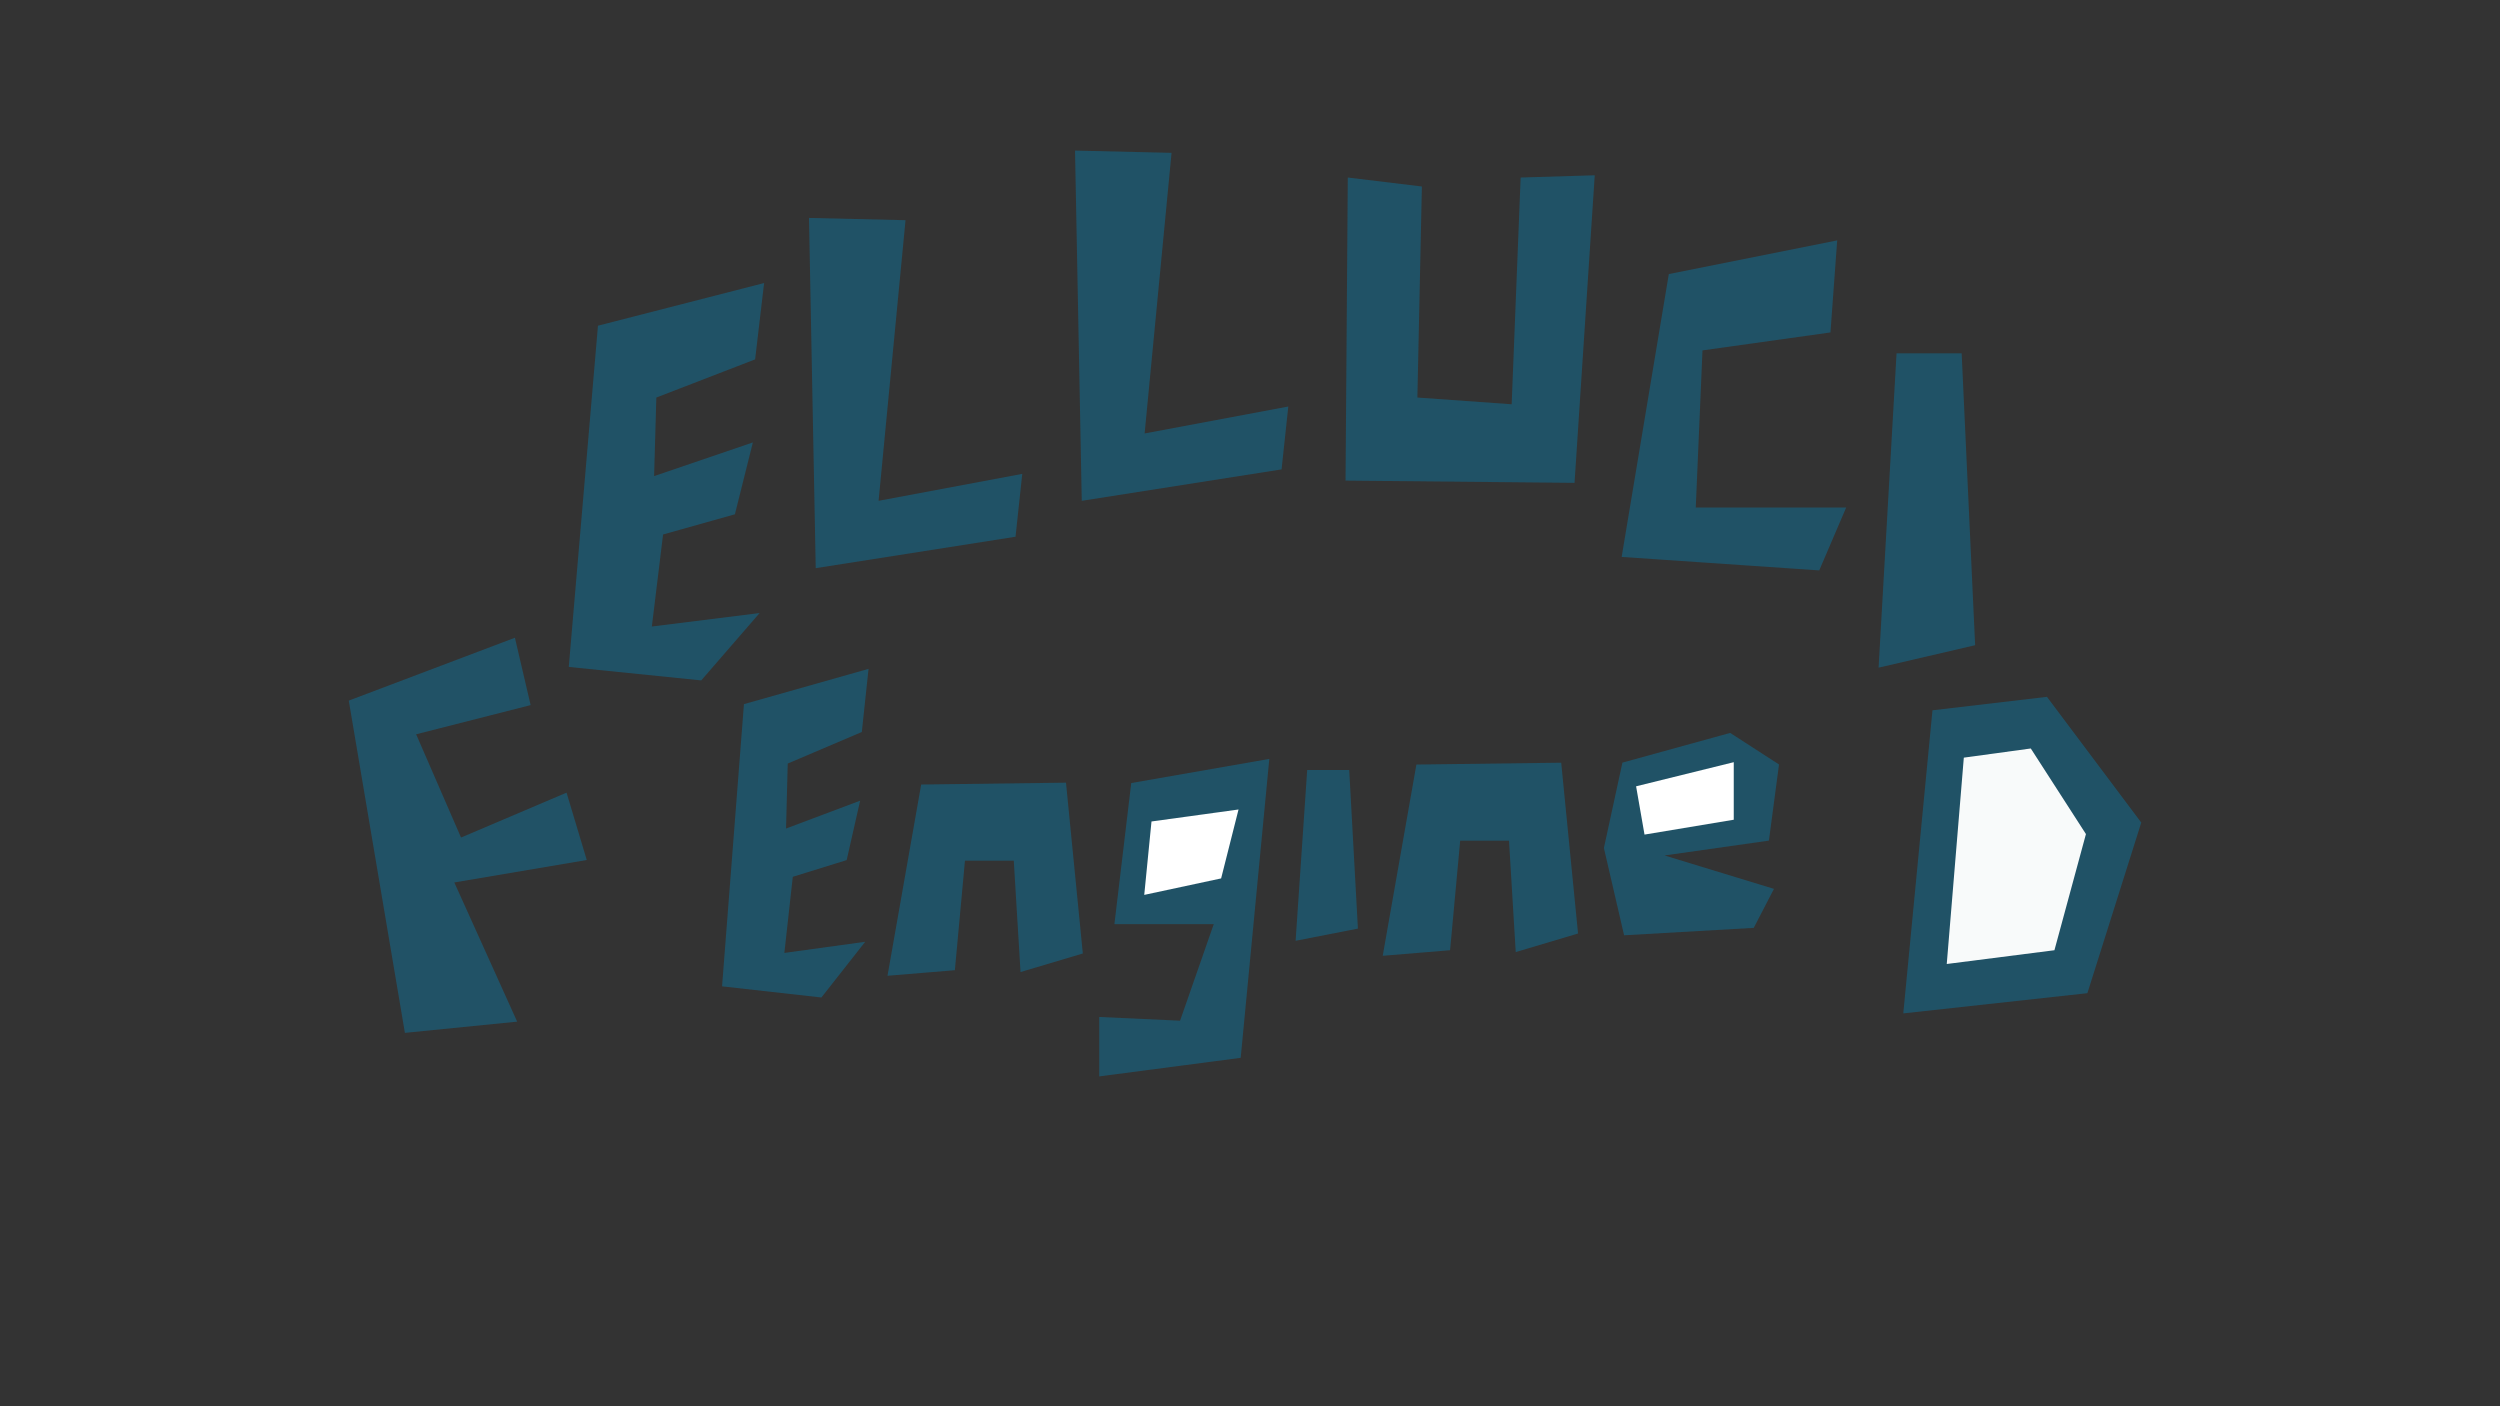 <?xml version="1.0" encoding="UTF-8" standalone="no"?>
<!-- Created with Inkscape (http://www.inkscape.org/) -->

<svg
   xmlns:dc="http://purl.org/dc/elements/1.1/"
   xmlns:cc="http://creativecommons.org/ns#"
   xmlns:rdf="http://www.w3.org/1999/02/22-rdf-syntax-ns#"
   xmlns:svg="http://www.w3.org/2000/svg"
   xmlns="http://www.w3.org/2000/svg"
   xmlns:sodipodi="http://sodipodi.sourceforge.net/DTD/sodipodi-0.dtd"
   xmlns:inkscape="http://www.inkscape.org/namespaces/inkscape"
   width="1920px"
   height="1080px"
   viewBox="0 0 1920 1080"
   version="1.1"
   id="SVGRoot"
   inkscape:version="0.92.1 r15371"
   sodipodi:docname="Fellucid_Engine_Logo.svg">
  <rect x="0" y="0" width="1920" height="1080" fill="#333333" stroke="none"/>
  <sodipodi:namedview
     id="base"
     pagecolor="#ffffff"
     bordercolor="#666666"
     borderopacity="1.0"
     inkscape:pageopacity="0.0"
     inkscape:pageshadow="2"
     inkscape:zoom="0.58"
     inkscape:cx="960"
     inkscape:cy="540"
     inkscape:document-units="px"
     inkscape:current-layer="layer1"
     showgrid="false"
     inkscape:window-width="1920"
     inkscape:window-height="1057"
     inkscape:window-x="-8"
     inkscape:window-y="-8"
     inkscape:window-maximized="1" />
  <defs
     id="defs18" />
  <g
     id="layer1"
     inkscape:groupmode="layer"
     inkscape:label="Layer 1">
    <path
       style="fill:#186383;fill-opacity:0.644;stroke:#000000;stroke-width:0;stroke-linecap:butt;stroke-linejoin:miter;stroke-miterlimit:4;stroke-dasharray:none;stroke-opacity:1"
       d="m 267.862,538.069 43.103,255.172 86.207,-8.621 -48.276,-106.897 101.724,-17.241 -15.517,-51.724 -81.034,34.483 -34.483,-79.31 87.931,-22.414 -12.069,-51.724 z"
       id="path34"
       inkscape:connector-curvature="0" />
    <path
       style="fill:#176483;fill-opacity:0.643;stroke:#000000;stroke-width:0;stroke-linecap:butt;stroke-linejoin:miter;stroke-miterlimit:4;stroke-dasharray:none;stroke-opacity:1"
       d="M 459.241,250.138 586.828,217.379 579.931,276 l -75.862,29.31 -1.724,60.345 75.862,-25.862 -13.793,55.172 -55.172,15.517 -8.621,70.69 82.759,-10.345 -44.828,51.724 -101.724,-10.345 z"
       id="path5977"
       inkscape:connector-curvature="0" />
    <path
       style="fill:#176483;fill-opacity:0.643;stroke:#000000;stroke-width:0;stroke-linecap:butt;stroke-linejoin:miter;stroke-miterlimit:4;stroke-dasharray:none;stroke-opacity:1"
       d="m 621.31,167.379 5.172,268.966 153.448,-24.138 5.172,-48.276 -110.345,20.69 20.69,-215.517 z"
       id="path5979"
       inkscape:connector-curvature="0" />
    <path
       style="fill:#176483;fill-opacity:0.643;stroke:#000000;stroke-width:0;stroke-linecap:butt;stroke-linejoin:miter;stroke-miterlimit:4;stroke-dasharray:none;stroke-opacity:1"
       d="m 825.621,115.655 5.172,268.966 153.448,-24.138 5.172,-48.276 -110.345,20.69 20.69,-215.517 z"
       id="path5979-2"
       inkscape:connector-curvature="0" />
    <path
       style="fill:#166483;fill-opacity:0.643;stroke:#000000;stroke-width:0;stroke-linecap:butt;stroke-linejoin:miter;stroke-miterlimit:4;stroke-dasharray:none;stroke-opacity:1"
       d="m 1035.103,136.345 -1.724,232.759 175.862,1.724 15.517,-236.207 -56.897,1.724 -6.896,174.138 -72.414,-5.172 L 1092,143.241 Z"
       id="path5996"
       inkscape:connector-curvature="0" />
    <path
       style="fill:#176483;fill-opacity:0.643;stroke:#000000;stroke-width:0;stroke-linecap:butt;stroke-linejoin:miter;stroke-miterlimit:4;stroke-dasharray:none;stroke-opacity:1"
       d="m 1281.655,210.483 129.31,-25.862 -5.172,70.69 -98.276,13.793 -5.172,120.69 h 115.517 l -20.69,48.276 -151.724,-10.345 z"
       id="path5998"
       inkscape:connector-curvature="0" />
    <path
       style="fill:#176483;fill-opacity:0.643;stroke:#000000;stroke-width:0;stroke-linecap:butt;stroke-linejoin:miter;stroke-miterlimit:4;stroke-dasharray:none;stroke-opacity:1"
       d="m 1456.552,271.379 -13.793,241.379 74.138,-17.241 -10.345,-224.138 z"
       id="path6015"
       inkscape:connector-curvature="0" />
    <g
       id="g6099"
       transform="translate(-126.207,344.828)">
      <path
         inkscape:connector-curvature="0"
         id="path6017"
         d="m 1610.345,200.69 -22.414,232.759 141.379,-15.517 41.379,-131.034 -72.414,-96.552 z"
         style="fill:#176483;fill-opacity:0.643;stroke:#000000;stroke-width:0;stroke-linecap:butt;stroke-linejoin:miter;stroke-miterlimit:4;stroke-dasharray:none;stroke-opacity:1" />
      <path
         inkscape:connector-curvature="0"
         id="path6017-1"
         d="m 1634.42,237.043 -13.11,158.474 82.694,-10.565 24.203,-89.215 -42.355,-65.737 z"
         style="fill:#ffffff;fill-opacity:0.967;stroke:#000000;stroke-width:0;stroke-linecap:butt;stroke-linejoin:miter;stroke-miterlimit:4;stroke-dasharray:none;stroke-opacity:1" />
    </g>
    <g
       id="g6111"
       transform="matrix(0.75,0,0,0.827,354.347,40.446)">
      <path
         inkscape:connector-curvature="0"
         id="path5977-2"
         d="m 289.345,605 127.586,-32.759 -6.897,58.621 -75.862,29.31 -1.724,60.345 75.862,-25.862 -13.793,55.172 -55.172,15.517 -8.621,70.69 82.759,-10.345 -44.828,51.724 -101.724,-10.345 z"
         style="fill:#176483;fill-opacity:0.643;stroke:#000000;stroke-width:0;stroke-linecap:butt;stroke-linejoin:miter;stroke-miterlimit:4;stroke-dasharray:none;stroke-opacity:1" />
      <path
         inkscape:connector-curvature="0"
         id="path6049"
         d="m 470.828,679.655 -34.483,177.586 68.966,-5.172 10.345,-101.724 h 50 l 6.897,103.448 63.793,-17.241 -17.241,-158.621 z"
         style="fill:#166483;fill-opacity:0.643;stroke:#000000;stroke-width:0;stroke-linecap:butt;stroke-linejoin:miter;stroke-miterlimit:4;stroke-dasharray:none;stroke-opacity:1" />
      <g
         transform="translate(-52)"
         id="g6091">
        <path
           style="fill:#166483;fill-opacity:0.643;stroke:#000000;stroke-width:0;stroke-linecap:butt;stroke-linejoin:miter;stroke-miterlimit:4;stroke-dasharray:none;stroke-opacity:1"
           d="m 879.31,655.862 -141.379,22.414 -17.241,131.034 h 101.724 l -34.483,89.655 -82.759,-3.448 v 55.172 L 850,933.448 Z"
           id="path6051"
           inkscape:connector-curvature="0" />
        <path
           style="fill:#ffffff;stroke:#000000;stroke-width:0;stroke-linecap:butt;stroke-linejoin:miter;stroke-miterlimit:4;stroke-dasharray:none;stroke-opacity:1"
           d="m 758.668,713.959 -7.427,68.179 78.727,-15.306 17.825,-64.005 z"
           id="path6053"
           inkscape:connector-curvature="0" />
      </g>
      <path
         inkscape:connector-curvature="0"
         id="path6015-2"
         d="m 866.11,666.138 -11.868,158.621 63.793,-11.33 -8.902,-147.291 z"
         style="fill:#176483;fill-opacity:0.643;stroke:#000000;stroke-width:0;stroke-linecap:butt;stroke-linejoin:miter;stroke-miterlimit:4;stroke-dasharray:none;stroke-opacity:1" />
      <path
         inkscape:connector-curvature="0"
         id="path6049-0"
         d="m 977.931,661.103 -34.483,177.586 68.966,-5.172 10.345,-101.724 h 50 l 6.897,103.448 L 1143.448,818 1126.207,659.379 Z"
         style="fill:#166483;fill-opacity:0.643;stroke:#000000;stroke-width:0;stroke-linecap:butt;stroke-linejoin:miter;stroke-miterlimit:4;stroke-dasharray:none;stroke-opacity:1" />
      <g
         transform="translate(-68)"
         id="g6095">
        <path
           style="fill:#166483;fill-opacity:0.643;stroke:#000000;stroke-width:0;stroke-linecap:butt;stroke-linejoin:miter;stroke-miterlimit:4;stroke-dasharray:none;stroke-opacity:1"
           d="m 1300,745.517 106.897,-13.793 10.345,-70.69 -50,-29.31 -110.345,27.586 -18.966,79.31 20.69,81.034 132.759,-6.897 20.69,-36.207 z"
           id="path6085"
           inkscape:connector-curvature="0" />
        <path
           style="fill:#ffffff;stroke:#000000;stroke-width:0;stroke-linecap:butt;stroke-linejoin:miter;stroke-miterlimit:4;stroke-dasharray:none;stroke-opacity:1"
           d="m 1270.897,681.31 8.621,44.828 91.379,-13.793 v -53.448 z"
           id="path6087"
           inkscape:connector-curvature="0" />
      </g>
    </g>
  </g>
</svg>
